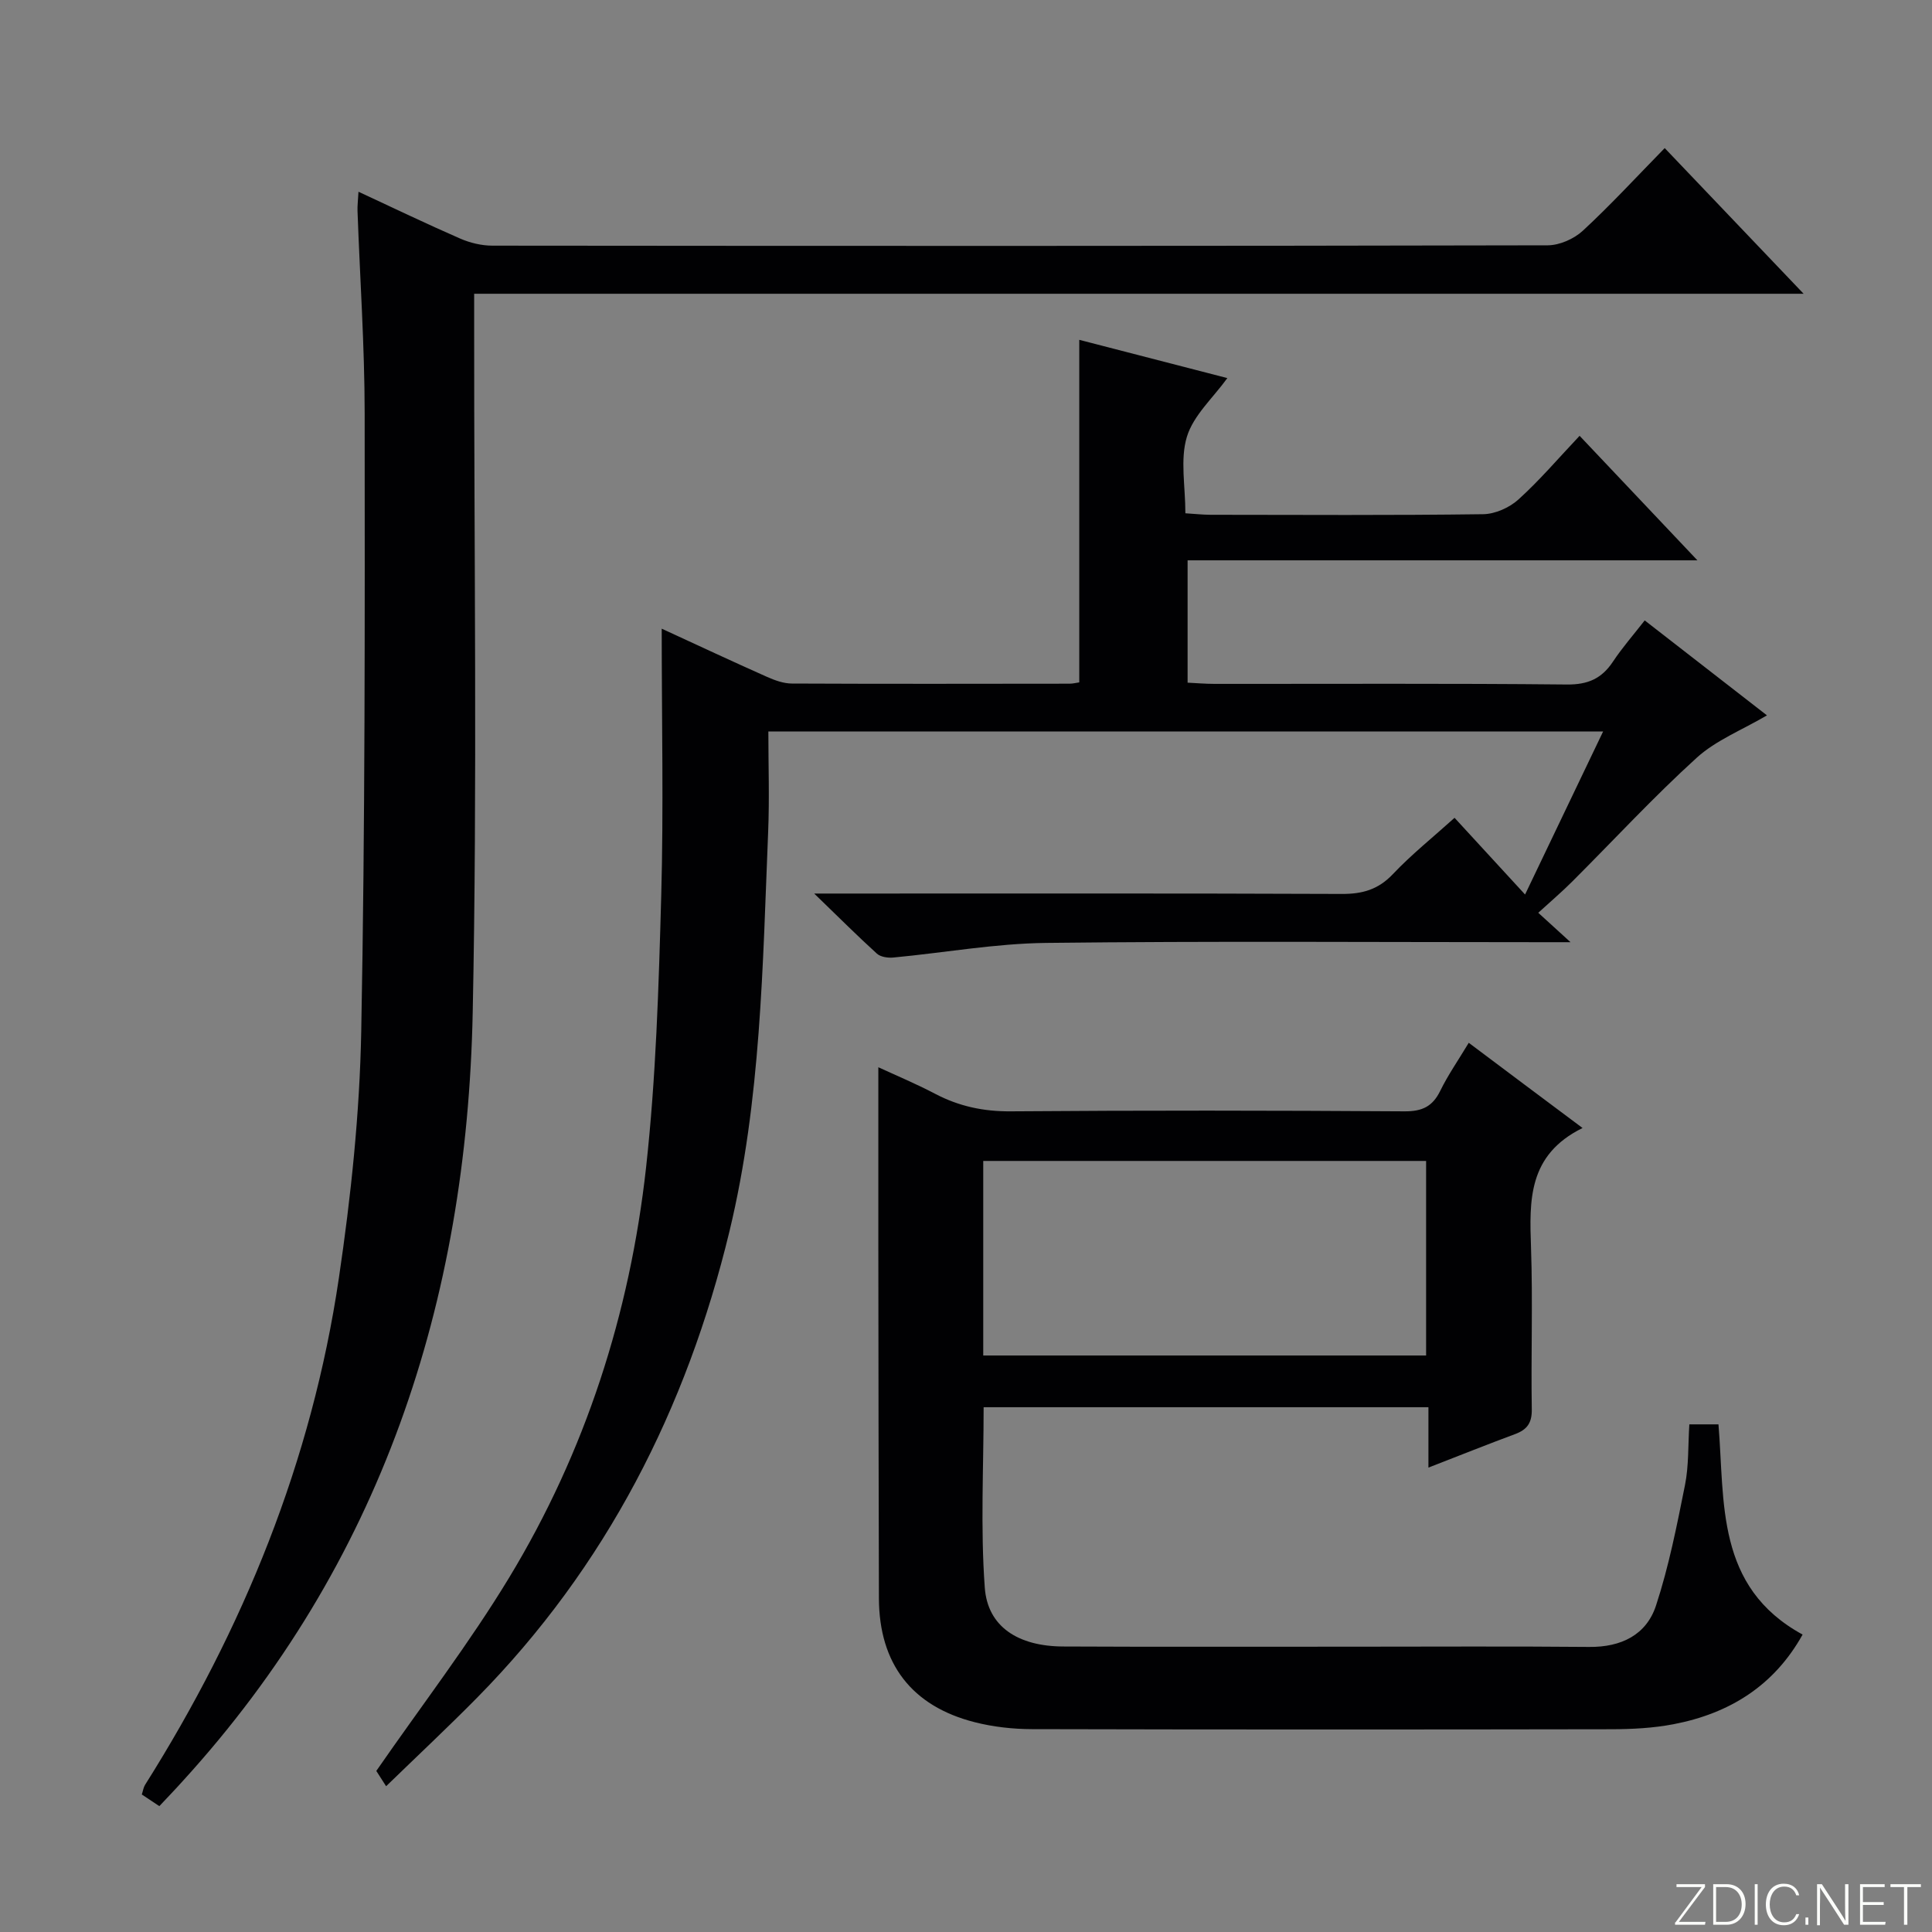 <svg enable-background="new 0 0 400 400" viewBox="0 0 400 400" xmlns="http://www.w3.org/2000/svg"><rect x="0" y="0" width="400" height="400" fill="#808080" stroke="none"/><g fill="#fbfcfa"><path d="m346.9 398 5.4-7.3h-5.2v-.6h5.9v.6l-5.4 7.2h5.5l-.1.6h-6.2v-.5z"/><path d="m354.7 390.1h2.8c2.3 0 3.9 1.6 3.9 4.1s-1.6 4.3-3.9 4.3h-2.8zm.6 7.8h2c2.2 0 3.3-1.6 3.3-3.6 0-1.8-1-3.6-3.3-3.6h-2z"/><path d="m363.9 390.1v8.4h-.6v-8.4z"/><path d="m372.5 396.3c-.4 1.3-1.4 2.3-3.2 2.3-2.4 0-3.7-1.9-3.7-4.3 0-2.3 1.2-4.3 3.7-4.3 1.8 0 2.9 1 3.2 2.4h-.6c-.4-1.1-1.1-1.8-2.5-1.8-2.1 0-3 1.9-3 3.7s.9 3.7 3 3.7c1.4 0 2.1-.7 2.5-1.7z"/><path d="m373.8 398.5v-1.5h.6v1.5z"/><path d="m376.2 398.5v-8.4h1c1.3 2 4.4 6.7 4.9 7.6-.1-1.2-.1-2.4-.1-3.8v-3.8h.7v8.4h-.9c-1.2-1.9-4.4-6.8-5-7.7.1 1.1 0 2.3 0 3.9v3.9h-.6z"/><path d="m390 394.4h-4.3v3.5h4.7l-.1.6h-5.2v-8.4h5.1v.6h-4.5v3.1h4.3v.7z"/><path d="m394.2 390.7h-2.8v-.6h6.3v.6h-2.8v7.8h-.7z"/></g><path d="m137 130.16c7.65 3.52 14.69 6.82 21.78 9.97 1.62.72 3.45 1.39 5.19 1.39 19.16.09 38.33.05 57.49.03.64 0 1.29-.17 1.99-.27 0-23.54 0-46.92 0-70.92 10.23 2.64 20.54 5.31 30.66 7.92-2.98 4.12-7.02 7.71-8.37 12.13-1.44 4.7-.32 10.19-.32 15.86 1.96.12 3.55.3 5.15.31 18.83.02 37.66.13 56.49-.12 2.48-.03 5.44-1.35 7.31-3.04 4.42-4 8.32-8.59 12.67-13.19 8.31 8.78 16.01 16.93 24.39 25.78-35.65 0-70.37 0-105.55 0v25.33c1.73.08 3.65.25 5.56.25 24.33.02 48.66-.12 72.98.13 4.36.04 7.2-1.23 9.53-4.74 1.91-2.88 4.21-5.5 6.57-8.53 8.57 6.65 16.81 13.05 25.31 19.66-5.13 3.02-10.55 5.14-14.56 8.79-8.95 8.13-17.18 17.05-25.74 25.6-2.2 2.2-4.58 4.22-7.05 6.48 1.48 1.35 3.54 3.23 6.68 6.09-2.74 0-4.41 0-6.08 0-34.16 0-68.32-.25-102.48.15-10.57.12-21.11 2.04-31.68 3.03-1.11.1-2.61-.12-3.37-.81-4.04-3.67-7.9-7.53-12.98-12.44h6.77c34.16 0 68.32-.06 102.48.08 4.27.02 7.54-.91 10.57-4.11 3.85-4.07 8.27-7.6 12.76-11.65 4.83 5.25 9.41 10.24 14.6 15.88 5.46-11.4 10.68-22.31 16.16-33.76-57.74 0-114.66 0-172.83 0 0 6.9.24 13.82-.04 20.72-1.14 27.73-1.47 55.63-8.01 82.76-8.86 36.7-25.52 69.46-52.28 96.6-6.04 6.12-12.32 12-18.81 18.3-1.16-1.82-1.92-3.01-2.03-3.17 9.5-13.72 19.25-26.4 27.49-40 15.8-26.08 25.01-54.7 28.36-84.92 2.06-18.64 2.62-37.48 3.14-56.25.5-18.09.1-36.22.1-55.32z" fill="#010103"/><path d="m32.99 373.94c-1.4-.93-2.48-1.65-3.63-2.41.25-.77.34-1.46.67-1.99 20.37-32.3 34.53-67.07 40.13-104.93 2.5-16.9 4.31-34.04 4.63-51.1.81-42.64.74-85.3.71-127.95-.01-13.96-.98-27.91-1.48-41.87-.04-1.13.11-2.26.2-3.99 7.25 3.36 14.1 6.66 21.07 9.7 2.05.89 4.42 1.46 6.65 1.46 72.83.07 145.67.09 218.5-.07 2.46-.01 5.44-1.33 7.28-3.03 5.74-5.31 11.05-11.08 16.94-17.1 9.56 10.03 18.8 19.72 28.76 30.16-92.16 0-183.36 0-275.25 0v6.31c-.04 47.5.67 95.01-.3 142.49-1.22 59.93-18.93 114.11-60.09 159.19-1.45 1.62-2.95 3.17-4.79 5.13z" fill="#010103"/><path d="m327.65 233.54c-11.35 5.6-11 15.02-10.67 24.75.39 11.15-.02 22.32.16 33.48.05 2.84-.97 4.22-3.47 5.15-5.73 2.12-11.4 4.4-17.93 6.93 0-4.5 0-8.37 0-12.5-31.09 0-61.48 0-92.09 0 0 12.54-.67 25.01.24 37.36.59 8.11 6.92 12.13 16.2 12.18 19.99.1 39.98.03 59.98.04 16.33 0 32.66-.1 48.98.05 6.59.06 11.81-2.48 13.81-8.57 2.66-8.11 4.32-16.56 6-24.95.8-4 .62-8.19.9-12.56h6.03c1.34 16.11-.65 33.65 17.42 43.52-5.91 10.61-15.15 16.34-26.72 18.56-4.21.81-8.59 1.03-12.89 1.04-39.98.07-79.97.08-119.95-.02-3.95-.01-8-.46-11.82-1.43-13.08-3.31-19.82-12.14-19.86-25.65-.08-24.32-.09-48.65-.12-72.97-.01-12.12 0-24.24 0-36.99 3.59 1.66 7.76 3.4 11.74 5.49 4.97 2.61 10.06 3.69 15.74 3.64 27.15-.21 54.31-.18 81.47 0 3.66.02 5.8-1 7.39-4.25s3.68-6.26 5.9-9.94c7.62 5.73 14.98 11.23 23.56 17.64zm-124.08 6.82v40.28h91.69c0-13.62 0-26.88 0-40.28-30.73 0-61.14 0-91.69 0z" fill="#010103"/></svg>